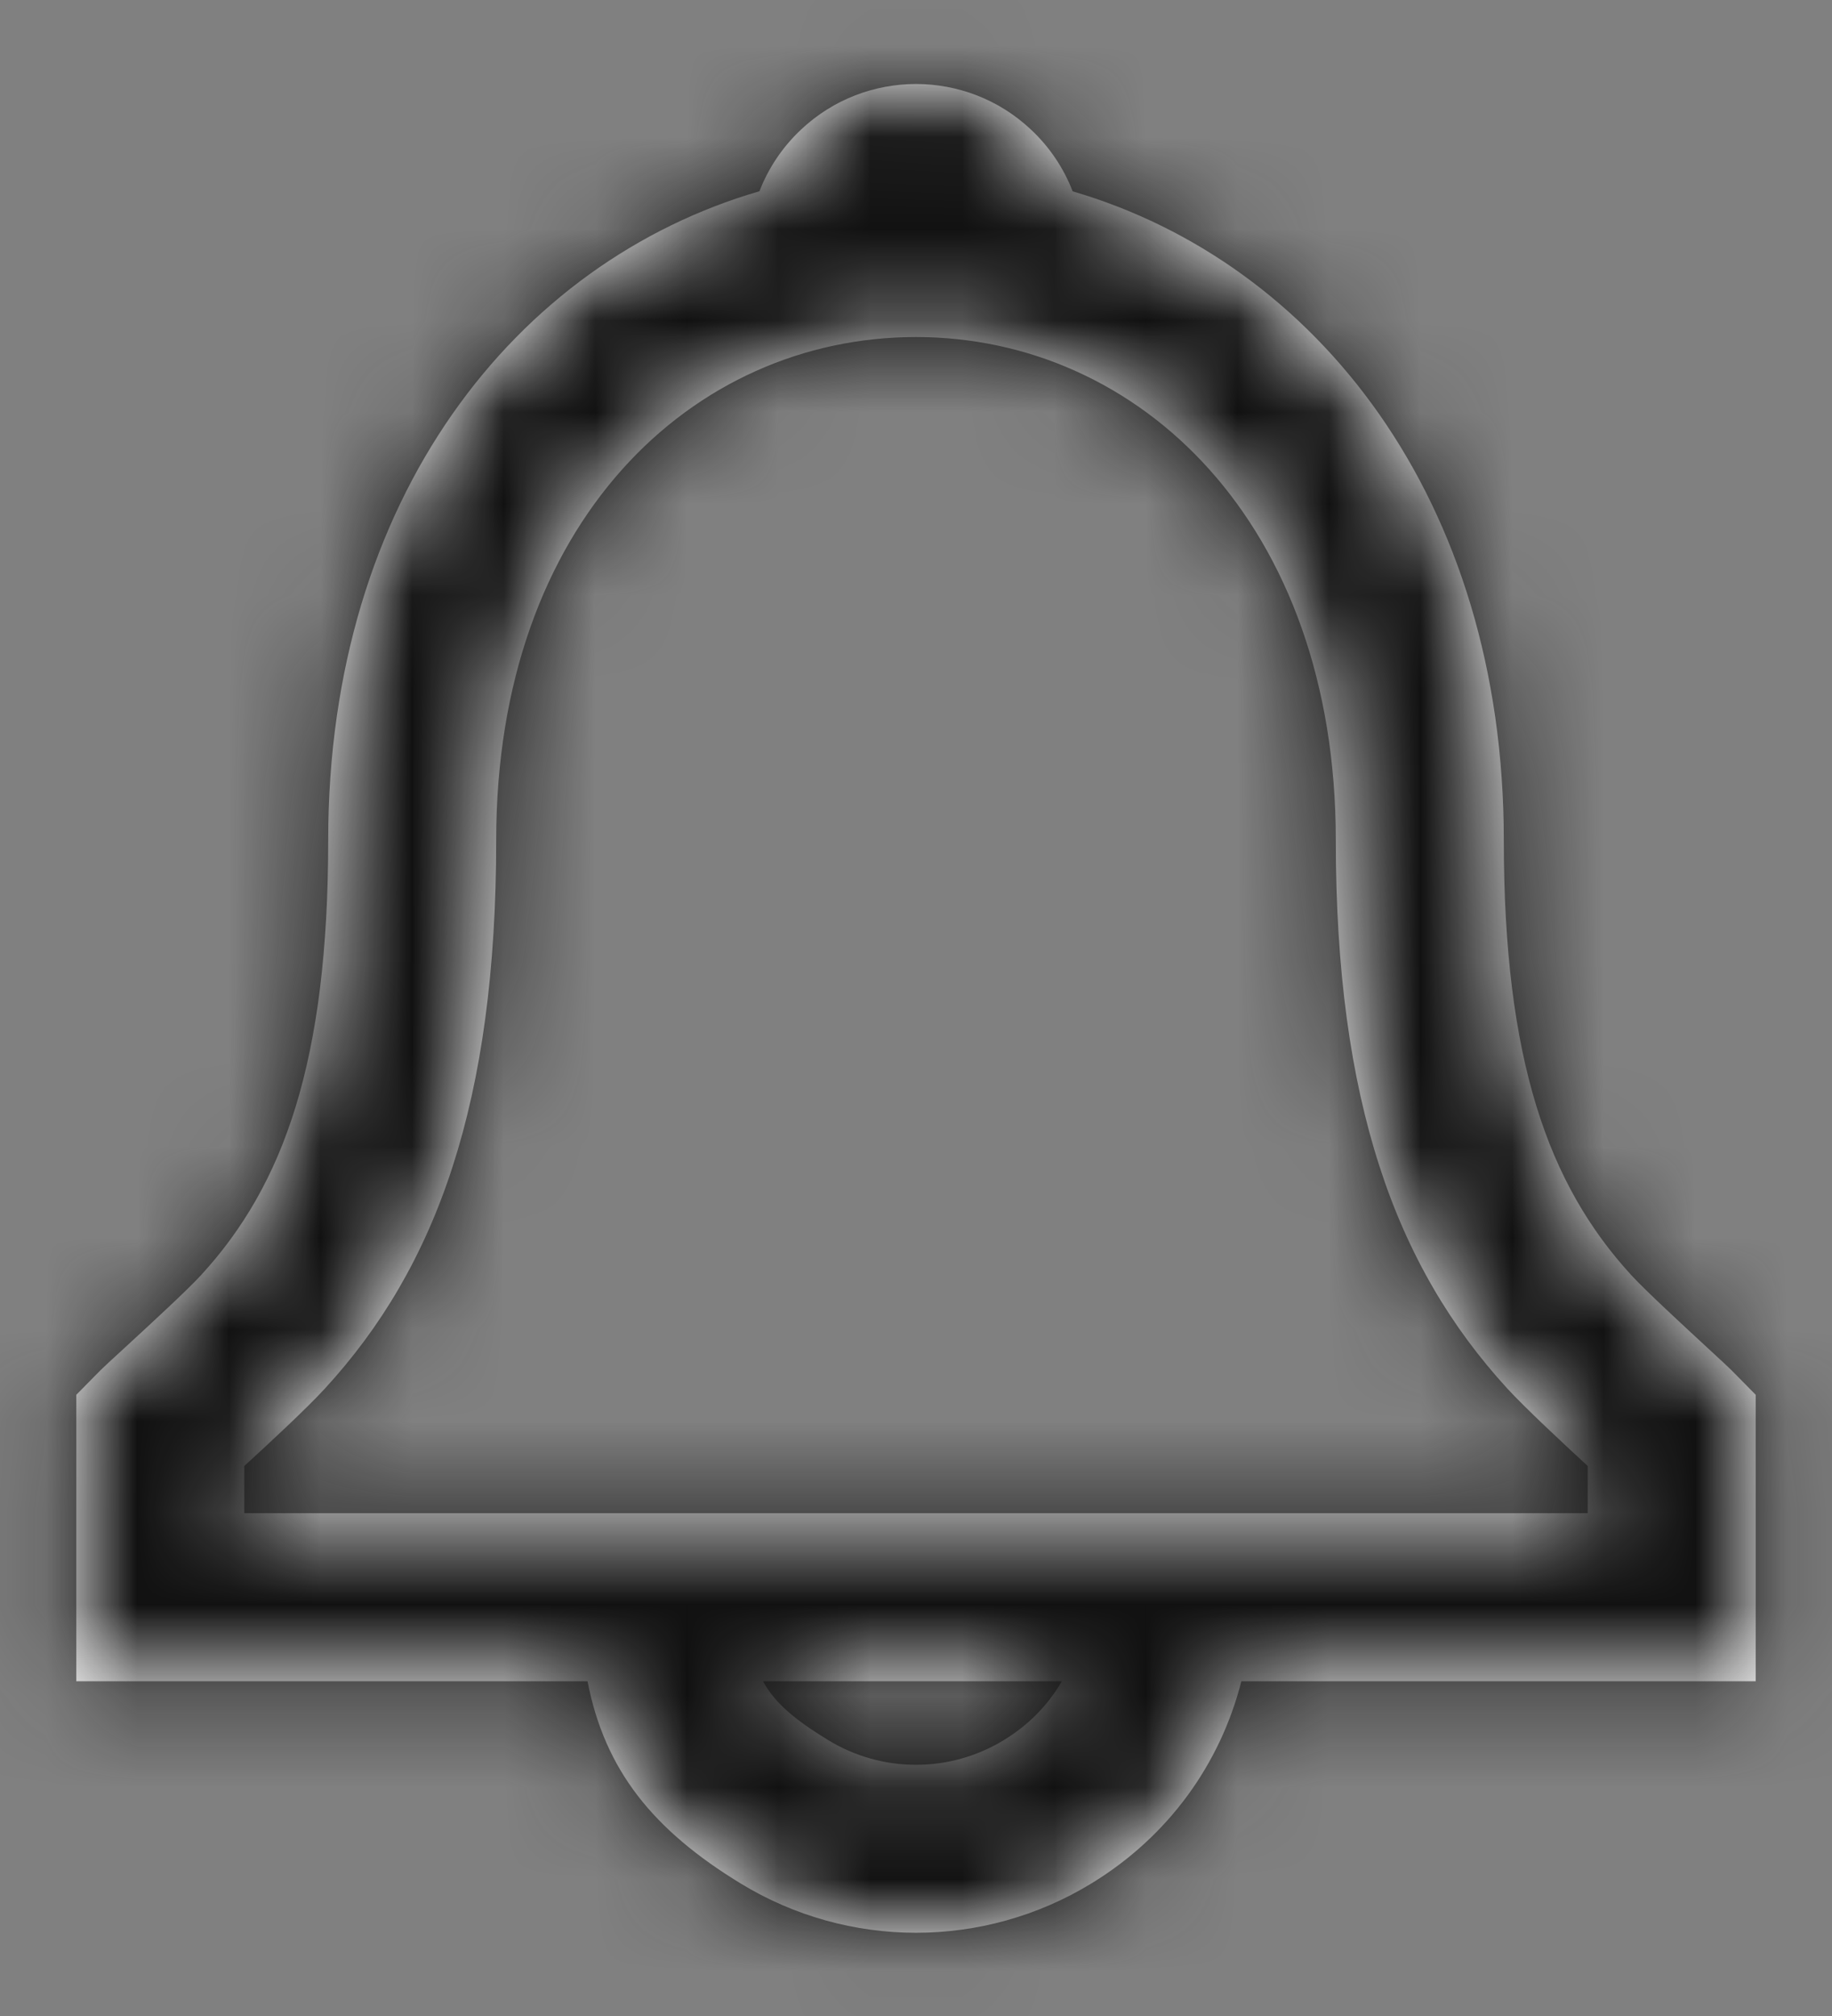 <svg width="20" height="22" viewBox="0 0 20 22" fill="none" xmlns="http://www.w3.org/2000/svg">
<rect x="0" y="0" width="20" height="22" fill="#808080" stroke="none"/>
<path fill-rule="evenodd" clip-rule="evenodd" d="M16.417 9.167C16.417 5.446 14.365 2.864 11.71 2.088C11.614 1.839 11.462 1.608 11.255 1.414C10.55 0.751 9.45 0.751 8.745 1.414C8.539 1.608 8.387 1.838 8.291 2.087C5.632 2.859 3.583 5.435 3.583 9.167C3.583 11.581 3.097 12.934 2.195 13.915C2.045 14.079 1.637 14.454 1.36 14.709L1.36 14.709C1.229 14.829 1.128 14.922 1.097 14.953L0.833 15.221V18.347H6.414C6.603 19.32 7.131 19.971 8.086 20.554C9.261 21.271 10.739 21.271 11.914 20.554C12.757 20.04 13.322 19.249 13.552 18.347H19.167V15.221L18.903 14.953C18.875 14.925 18.778 14.835 18.651 14.718L18.651 14.718L18.651 14.718L18.651 14.718L18.651 14.718C18.375 14.463 17.959 14.08 17.806 13.912C16.904 12.928 16.417 11.573 16.417 9.167ZM11.592 18.347H8.33C8.46 18.587 8.681 18.769 9.041 18.989C9.63 19.349 10.37 19.349 10.959 18.989C11.232 18.823 11.444 18.603 11.592 18.347ZM16.453 15.15C16.646 15.361 17.06 15.746 17.333 15.998V16.513H2.667V15.998C2.938 15.75 3.353 15.365 3.545 15.155C4.77 13.823 5.417 12.025 5.417 9.167C5.417 5.702 7.555 3.678 10 3.678C12.438 3.678 14.583 5.712 14.583 9.167C14.583 12.016 15.23 13.815 16.453 15.15Z" fill="white"/>
<mask id="mask0_203_5542" style="mask-type:luminance" maskUnits="userSpaceOnUse" x="0" y="0" width="20" height="22">
<path fill-rule="evenodd" clip-rule="evenodd" d="M16.417 9.167C16.417 5.446 14.365 2.864 11.71 2.088C11.614 1.839 11.462 1.608 11.255 1.414C10.55 0.751 9.45 0.751 8.745 1.414C8.539 1.608 8.387 1.838 8.291 2.087C5.632 2.859 3.583 5.435 3.583 9.167C3.583 11.581 3.097 12.934 2.195 13.915C2.045 14.079 1.637 14.454 1.36 14.709L1.36 14.709C1.229 14.829 1.128 14.922 1.097 14.953L0.833 15.221V18.347H6.414C6.603 19.32 7.131 19.971 8.086 20.554C9.261 21.271 10.739 21.271 11.914 20.554C12.757 20.04 13.322 19.249 13.552 18.347H19.167V15.221L18.903 14.953C18.875 14.925 18.778 14.835 18.651 14.718L18.651 14.718L18.651 14.718L18.651 14.718L18.651 14.718C18.375 14.463 17.959 14.08 17.806 13.912C16.904 12.928 16.417 11.573 16.417 9.167ZM11.592 18.347H8.33C8.46 18.587 8.681 18.769 9.041 18.989C9.63 19.349 10.37 19.349 10.959 18.989C11.232 18.823 11.444 18.603 11.592 18.347ZM16.453 15.15C16.646 15.361 17.06 15.746 17.333 15.998V16.513H2.667V15.998C2.938 15.75 3.353 15.365 3.545 15.155C4.77 13.823 5.417 12.025 5.417 9.167C5.417 5.702 7.555 3.678 10 3.678C12.438 3.678 14.583 5.712 14.583 9.167C14.583 12.016 15.23 13.815 16.453 15.15Z" fill="white"/>
</mask>
<g mask="url(#mask0_203_5542)">
<rect x="-1" width="22" height="22" fill="#111111"/>
</g>
</svg>
